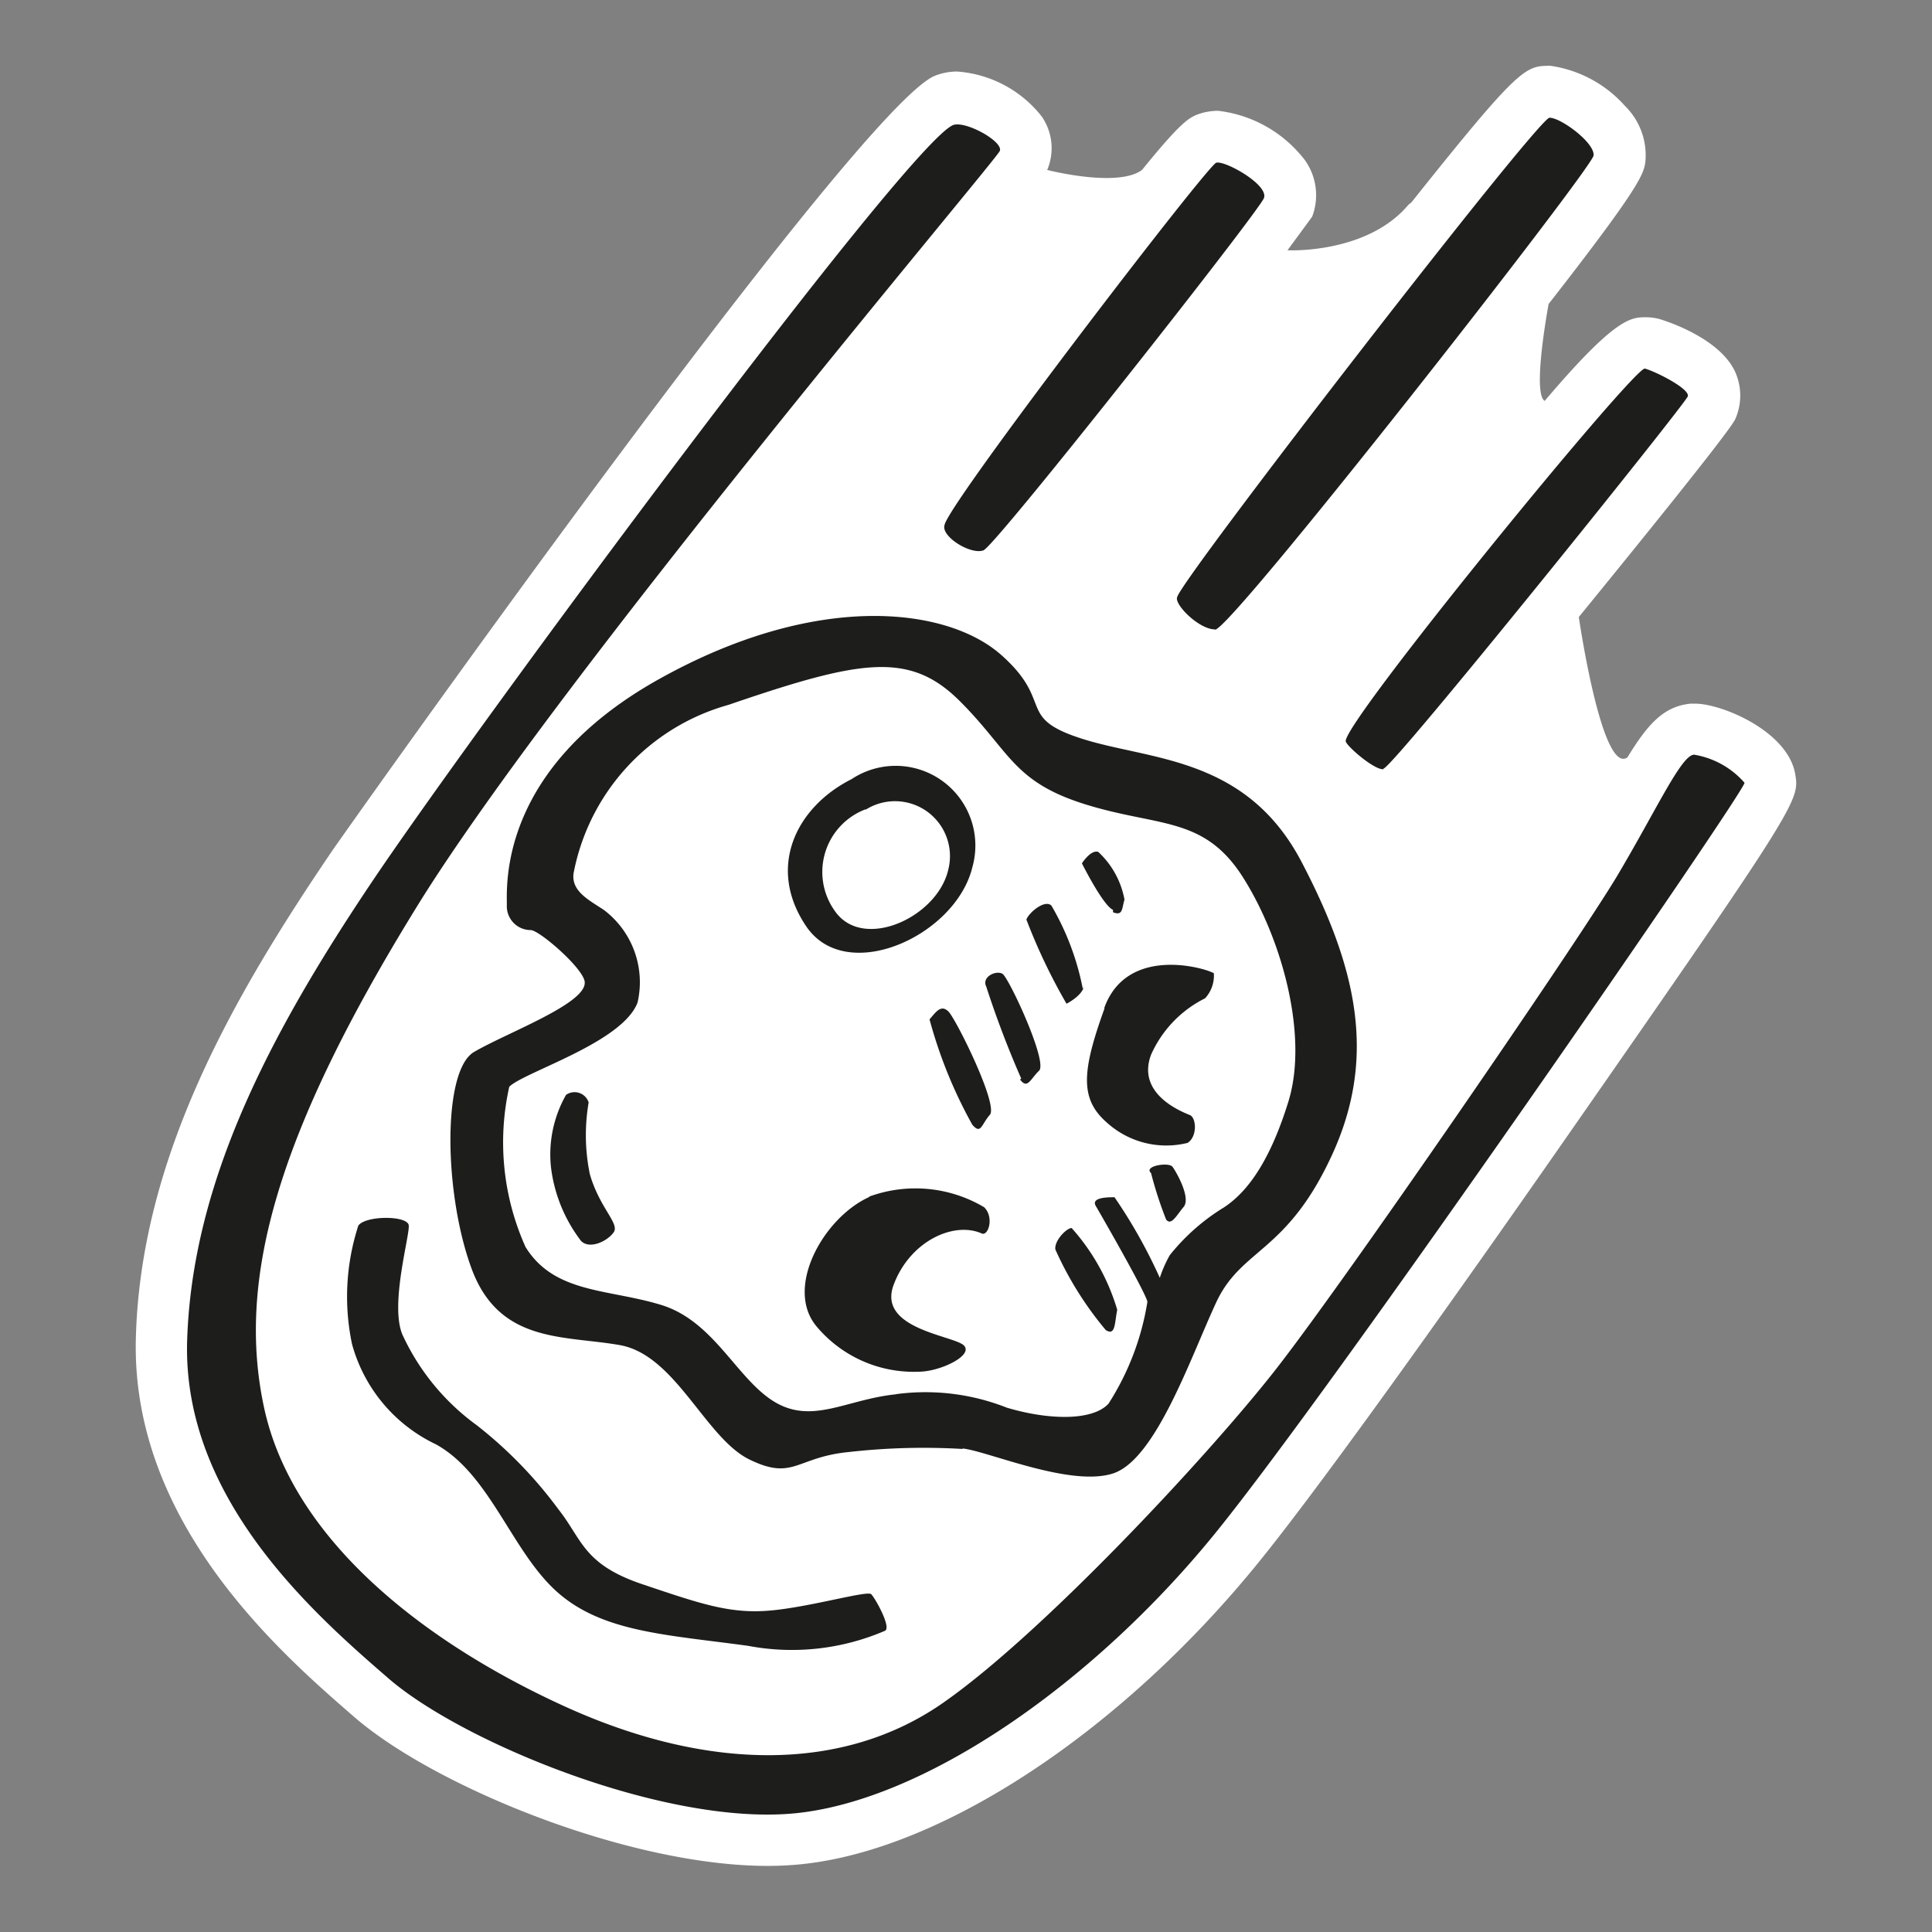 <svg id="Layer_1" data-name="Layer 1" xmlns="http://www.w3.org/2000/svg" width="64" height="64" viewBox="0 0 64 64"><rect x="0" y="0" width="64" height="64" fill="#808080" stroke="none"/><defs><style>.cls-1{fill:#fff;}.cls-2{fill:#1d1d1b;}</style></defs><title>falling-asteroid</title><g id="falling-asteroid"><path class="cls-1" d="M59.47,25.65c-.24-1.43-2.44-2.34-3.31-2.34H56c-.89.09-1.41.67-2.09,1.78-.85.59-1.61-4.65-1.61-4.65,5-6.13,5.12-6.44,5.18-6.55a1.92,1.92,0,0,0,0-1.57c-.55-1.2-2.53-1.76-2.54-1.76a1.74,1.74,0,0,0-.42-.05c-.49,0-1,0-3.35,2.77-.37-.22,0-2.5.13-3.21,3.12-4,3.17-4.34,3.21-4.77a2.29,2.29,0,0,0-.68-1.79,4.07,4.07,0,0,0-2.47-1.33c-.83,0-1,0-4.61,4.53a.94.94,0,0,0-.1.08c-1.34,1.59-3.87,1.51-4,1.5.5-.68.81-1.1.82-1.12a2,2,0,0,0-.24-1.86,4.24,4.24,0,0,0-2.88-1.64,2.06,2.06,0,0,0-.52.07c-.4.12-.62.19-2,1.89-.81.6-3.14,0-3.14,0a1.85,1.85,0,0,0-.18-1.77,3.92,3.92,0,0,0-2.8-1.49,2,2,0,0,0-.74.14C28.38,3.56,11.12,28,11,28.19,7.69,33.06,4.65,38.38,4.5,44.35c-.15,6.14,4.85,10.46,7.25,12.54,2.69,2.32,9.1,4.92,13.67,4.92h0a11,11,0,0,0,1.17-.06c4.62-.49,10.5-4.37,15-9.87,2.46-3,8.07-11,10.36-14.29C59.62,26.58,59.61,26.51,59.47,25.65Z"/><path class="cls-2" d="M56.12,25c-.42,0-1.25,1.83-2.54,4S44.5,42.52,42.21,45.43s-7.75,8.75-11,11-7.71,2.29-12.54.08-9-5.62-9.92-9.87S9.16,37.56,13.83,30,33,5.31,33.12,5,32,4,31.58,4.14c-1.5.58-15.79,19.92-19.21,25s-6,10-6.17,15.25,4.21,9.08,6.67,11.21,9.25,4.92,13.54,4.46,9.83-4.33,13.83-9.25S57.83,26.18,57.79,25.93A2.83,2.83,0,0,0,56.12,25Zm-10.29.46c.29,0,10-12.08,10.08-12.33s-1.08-.83-1.42-.92S44.44,24,44.58,24.56C44.62,24.73,45.54,25.52,45.83,25.48ZM32.58,18.23C33,18.06,41.71,7,41.87,6.56s-1.29-1.25-1.58-1.17-8.88,11.29-9,12C31.16,17.77,32.16,18.39,32.58,18.23Zm7.67,2.63c.54,0,12.5-15.29,12.54-15.71s-1.08-1.25-1.46-1.25S39.16,19.15,39,19.77C38.87,20,39.71,20.85,40.25,20.85ZM11.87,40.6a7.62,7.62,0,0,0-.21,3.92,5.19,5.19,0,0,0,2.79,3.33c1.79,1,2.5,3.54,4,4.88s3.63,1.42,6.33,1.79a7.79,7.79,0,0,0,4.54-.5c.21-.12-.33-1.08-.46-1.21s-2,.42-3.33.54-2.29-.21-4.25-.87S19.29,51,18.5,50a14.3,14.3,0,0,0-2.71-2.79,7.66,7.66,0,0,1-2.46-3c-.42-1,.25-3.29.21-3.62S12.11,40.26,11.87,40.6Zm20,7.38c.83.08,3.58,1.29,5,.83s2.58-3.87,3.42-5.67,2.33-1.62,3.83-4.87.83-6.21-1-9.71-5-3.37-7.25-4.08-.92-1.21-2.71-2.79-6.12-2.12-11.37.83-5,6.79-5,7.46a.79.79,0,0,0,.79.83c.29,0,1.82,1.33,1.79,1.75,0,.71-2.62,1.67-3.67,2.29s-1,4.67-.08,7.17,3.08,2.21,4.92,2.54,2.83,3.08,4.29,3.79,1.54-.08,3.29-.25A22.07,22.07,0,0,1,31.91,48Zm-2.21-1.79c-1.62.17-2.75,1-4,.25s-2-2.67-3.75-3.21-3.54-.37-4.5-1.92A8.45,8.45,0,0,1,16.87,36c.49-.49,3.75-1.46,4.25-2.79A3,3,0,0,0,20,30.14c-.5-.33-1.08-.62-1-1.21a7.19,7.19,0,0,1,5.13-5.58c4.38-1.5,6-1.79,7.67-.12s1.75,2.67,4.17,3.42,3.92.38,5.21,2.42,2.17,5.25,1.5,7.42S41.21,39.56,40.54,40a6.89,6.89,0,0,0-1.79,1.58,4.12,4.12,0,0,0-.33.75,17.21,17.21,0,0,0-1.5-2.67c-.21,0-.79,0-.62.29s1.63,2.83,1.71,3.17a8.82,8.82,0,0,1-1.29,3.38c-.54.58-2,.54-3.37.13A7.33,7.33,0,0,0,29.71,46.18ZM19.5,36.52a.49.49,0,0,0-.75-.25,4,4,0,0,0-.5,2.38,5,5,0,0,0,1,2.46c.29.29.88,0,1.08-.29s-.46-.79-.79-1.92A6.4,6.4,0,0,1,19.5,36.52Zm12.71-7.79a2.64,2.64,0,0,0-4-2.92c-1.83.92-2.83,2.92-1.5,4.88S31.66,31,32.21,28.73Zm-3.53-1.91a1.82,1.82,0,0,1,2.73,2c-.37,1.58-2.84,2.7-3.76,1.35A2.22,2.22,0,0,1,28.67,26.81Zm.12,12.83c-1.5.67-2.83,3-1.75,4.29a4.2,4.2,0,0,0,3.38,1.5c.71,0,1.83-.54,1.5-.87s-2.87-.54-2.33-2,2-2.12,2.92-1.71c.22.1.42-.54.08-.87A4.46,4.46,0,0,0,28.79,39.64Zm7.79-6.25c-.75,2.08-.83,3,.08,3.79a2.93,2.93,0,0,0,2.67.67c.33-.21.29-.83.08-.92s-1.79-.67-1.29-2a3.82,3.82,0,0,1,1.79-1.87,1.11,1.11,0,0,0,.29-.83C39.91,32.06,37.33,31.31,36.58,33.39Zm1.54,5.46a12.88,12.88,0,0,0,.5,1.54c.17.21.33-.12.58-.42s-.25-1.17-.37-1.33S37.89,38.62,38.12,38.85ZM35.5,40.68c-.17,0-.58.42-.54.71a11.36,11.36,0,0,0,1.67,2.67c.33.21.29-.25.38-.67A7.08,7.08,0,0,0,35.5,40.68Zm-4.71-6.92a15.41,15.41,0,0,0,1.42,3.5c.29.33.29,0,.58-.33s-1.12-3.17-1.37-3.42S31,33.53,30.79,33.77Zm3,2c.25.33.33,0,.63-.29s-1-3.08-1.21-3.21-.7.1-.54.42A32.5,32.5,0,0,0,33.83,35.73Zm2.08-3A8.76,8.76,0,0,0,34.83,30c-.21-.21-.73.21-.83.46a19.34,19.34,0,0,0,1.33,2.79S35.83,33,35.91,32.68Zm1-2.54c.33.13.29-.12.38-.42a2.85,2.85,0,0,0-.87-1.58c-.25-.08-.54.38-.54.38S36.54,30,36.87,30.14Z"/></g></svg>